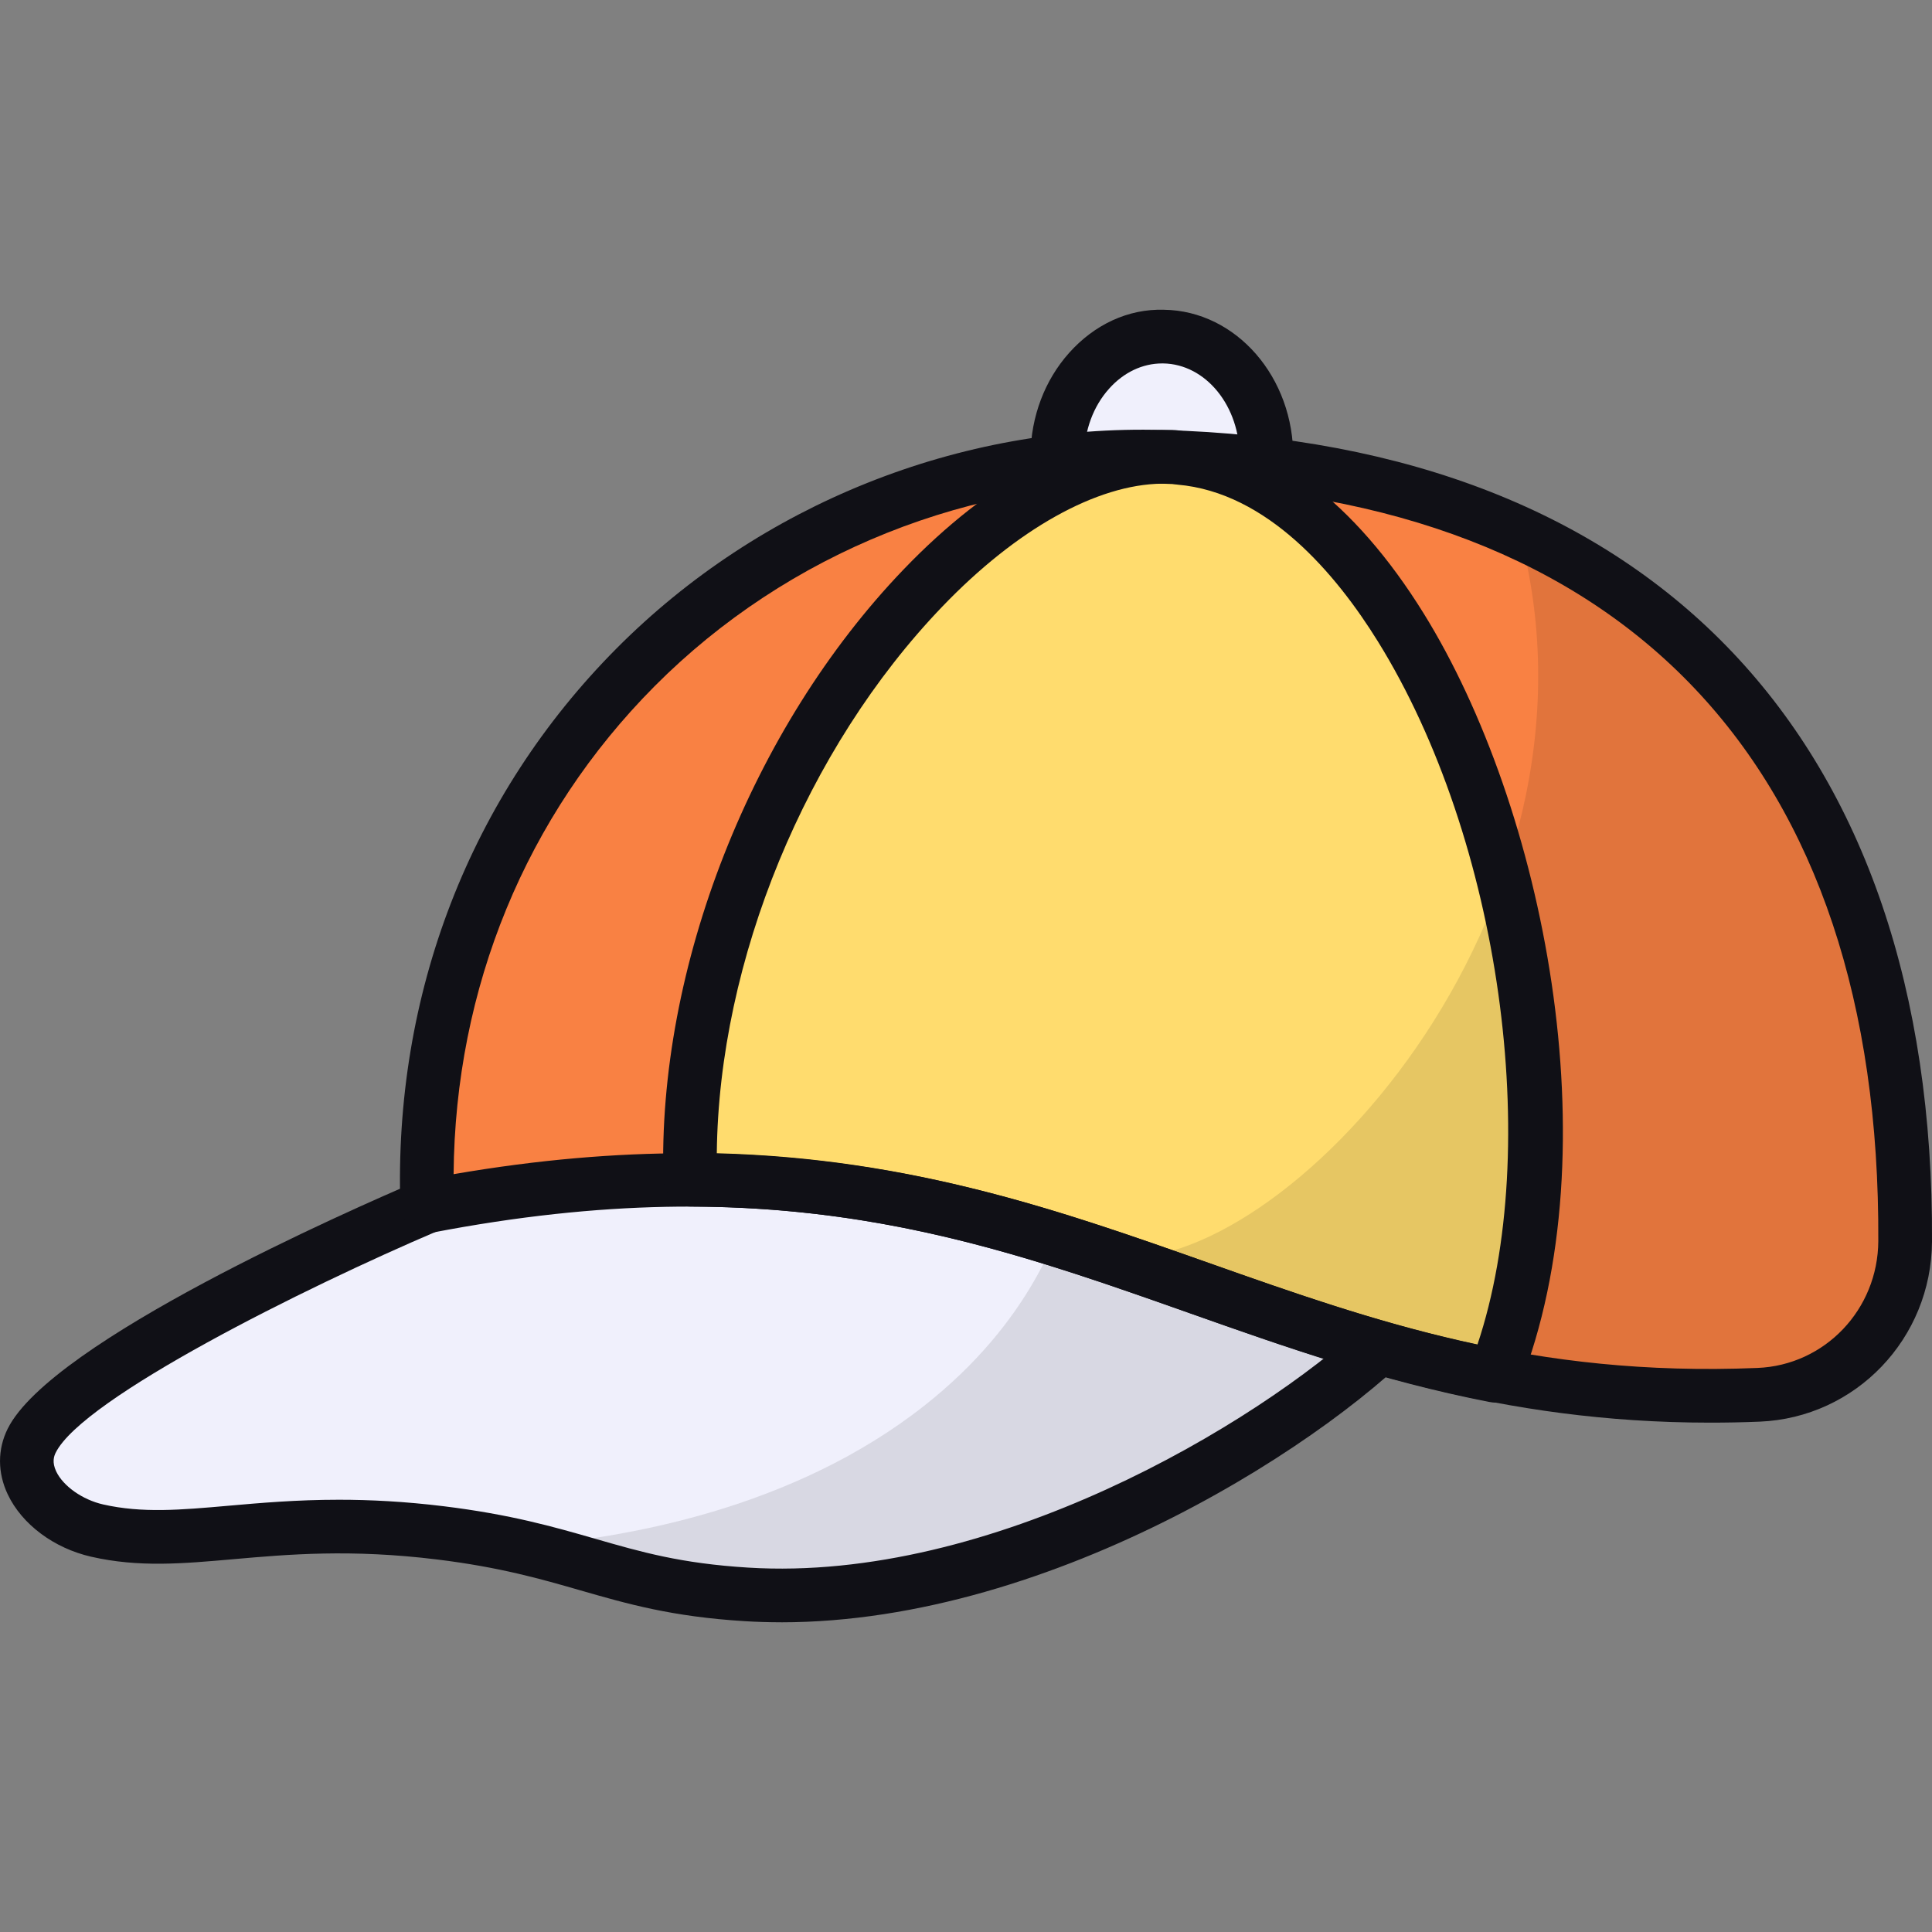 <svg id="Cap" enable-background="new 0 0 64 64" viewBox="0 0 64 64" xmlns="http://www.w3.org/2000/svg"><rect x="0" y="0" width="64" height="64" fill="#808080" stroke="none"/><g><g><path d="m14.151 39.959s-11.724 4.994-13.102 7.766c-.617 1.242.629 2.626 2.167 2.976 3.038.691 5.747-.615 11.372.076 4.604.565 5.774 1.77 10.14 2.038 8.911.547 18.752-5.636 22.002-9.226 0.0 0-18.975-10.667-32.581-3.63z" fill="#f0f0fc"/><path d="m46.724 43.584c-3.236 3.593-13.085 9.78-21.991 9.231-3.413-.2-4.889-.985-7.556-1.584 3.556-.262 9.12-1.26 13.44-4.665 3.485-2.744 4.551-5.8 4.925-7.297.053-.025.107-.062.16-.087 6.364 1.784 11.022 4.403 11.022 4.403z" opacity=".1"/><path d="m25.874 53.74c-.4 0-.8-.012-1.199-.036-2.422-.149-3.892-.573-5.448-1.021-1.309-.377-2.663-.767-4.746-1.023-2.869-.352-4.93-.17-6.748-.01-1.682.149-3.138.278-4.713-.082-1.234-.281-2.293-1.073-2.763-2.064-.341-.719-.342-1.491-.003-2.174 1.442-2.905 11.442-7.289 13.519-8.176 13.872-7.143 32.603 3.217 33.395 3.662.236.132.398.365.441.632.043.266-.036.538-.217.74-3.125 3.452-12.444 9.553-21.518 9.553zm-14.644-4.059c1.031 0 2.178.057 3.467.215 2.222.273 3.645.682 5.021 1.078 1.523.439 2.839.818 5.066.955 8.053.5 16.809-4.723 20.465-8.108-4.113-2.049-19.456-8.881-30.69-3.071-.019.01-.039.019-.06.028-4.416 1.882-11.757 5.539-12.654 7.344-.061.122-.125.319.016.62.232.488.87.938 1.552 1.094 1.3.295 2.564.184 4.162.043 1.047-.092 2.242-.198 3.654-.198zm2.921-9.721h.017z" fill="#101016"/></g><g><path d="m41.95 15.179c-.029 2.2-1.603 3.963-3.516 3.937-1.912-.025-3.439-1.83-3.41-4.029.029-2.2 1.603-3.963 3.516-3.937s3.439 1.829 3.41 4.029z" fill="#f0f0fc"/><path d="m38.475 20.006c-.017 0-.035 0-.052 0-2.399-.033-4.323-2.245-4.287-4.931.017-1.278.471-2.479 1.278-3.383.837-.939 1.958-1.467 3.139-1.431 2.398.031 4.32 2.243 4.287 4.929v.001c-.036 2.667-1.99 4.815-4.365 4.815zm.024-7.967c-.653 0-1.276.296-1.759.837-.523.583-.814 1.373-.826 2.223-.023 1.706 1.113 3.11 2.533 3.129 1.429.022 2.592-1.354 2.615-3.06.021-1.707-1.115-3.11-2.533-3.129-.009 0-.019 0-.03 0zm3.452 3.14h.017z" fill="#101016"/></g><g><path d="m58.253 46.205c-17.394.709-23.462-10.208-44.102-6.245-.479-14.35 10.984-25.192 24.336-24.826 16.74.459 24.701 10.618 24.624 25.986-.014 2.708-2.152 4.975-4.858 5.085z" fill="#f98143"/><path d="m49.515 45.569c-9.245-1.796-15.68-6.453-26.649-6.489-.356-11.965 8.836-23.876 15.627-23.947h.338c.089 0 .16.018.249.036 8.693.747 14.56 19.911 10.436 30.4z" fill="#ffdc6e"/><path d="m63.115 41.125c-.018 2.702-2.151 4.978-4.853 5.085-8.996.373-14.951-2.365-21.476-4.569 5.574.753 16.944-11.289 13.547-24 8.658 3.947 12.836 12.338 12.782 23.485z" opacity=".1"/><g fill="#101016"><path d="m56.648 47.127c-6.957 0-12.166-1.839-17.215-3.62-7.075-2.498-13.762-4.858-25.114-2.674-.255.047-.519-.016-.722-.179-.203-.161-.325-.405-.333-.665-.236-7.054 2.307-13.626 7.158-18.507 4.756-4.784 11.371-7.43 18.09-7.238 16.283.447 25.573 10.244 25.488 26.881-.017 3.216-2.525 5.837-5.709 5.969-.557.023-1.106.033-1.642.033zm1.606-.922h.017zm-35.504-8.001c7 0 12.2 1.835 17.273 3.625 5.525 1.952 10.756 3.792 18.194 3.486 2.233-.09 3.992-1.936 4.004-4.202.08-15.758-8.358-24.67-23.759-25.092-6.242-.166-12.368 2.276-16.78 6.713-4.265 4.291-6.606 9.997-6.656 16.162 2.82-.486 5.374-.693 7.724-.693z"/><path d="m49.514 46.459c-.056 0-.113-.005-.17-.016-3.599-.7-6.81-1.835-9.912-2.933-5.115-1.811-9.947-3.519-16.569-3.542-.48-.002-.872-.384-.886-.863-.209-7.048 2.916-14.996 7.961-20.247 2.831-2.947 5.866-4.586 8.547-4.614h.347c.163 0 .29.026.384.045 2.884.247 5.651 2.333 7.942 6.026 3.985 6.423 6.266 17.747 3.184 25.579-.135.346-.467.564-.826.564zm-25.769-8.256c6.491.168 11.464 1.927 16.28 3.63 2.823 1 5.737 2.03 8.916 2.712 2.179-6.499.766-16.745-3.295-23.294-1.382-2.229-3.658-4.94-6.643-5.197l-.198-.034-.313.002c-2.158.023-4.813 1.505-7.273 4.068-4.529 4.714-7.408 11.736-7.474 18.113z"/></g></g></g></svg>